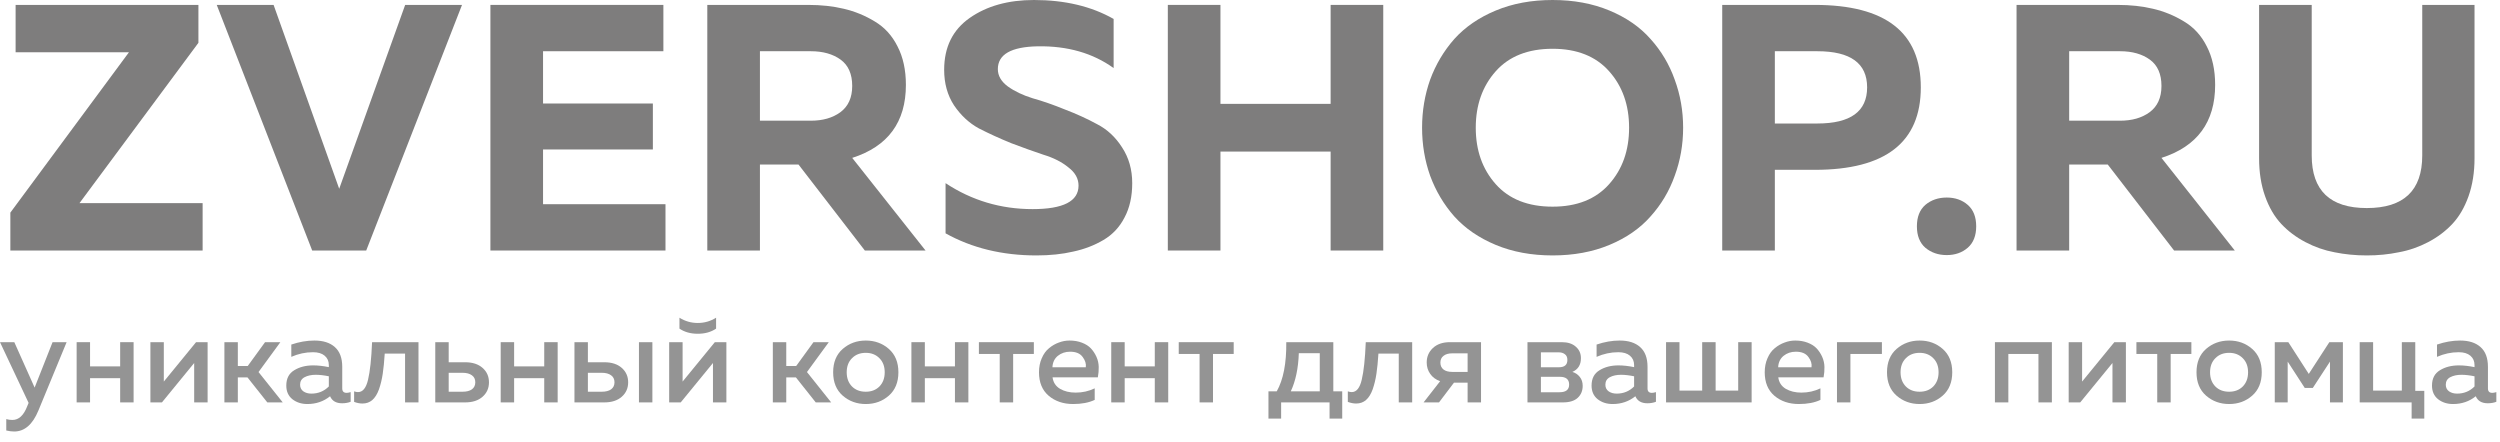 <svg width="226" height="40" viewBox="0 0 226 40" fill="none" xmlns="http://www.w3.org/2000/svg">
<path d="M18.317 22.647H0.936V19.221L11.656 4.726H1.411V0.444H17.937V3.87L7.184 18.365H18.317V22.647Z" fill="#7E7D7D"/>
<path d="M33.106 22.647H28.222L19.594 0.444H24.733L30.664 17.065L36.627 0.444H41.766L33.106 22.647Z" fill="#7E7D7D"/>
<path d="M44.333 0.444H59.97V4.631H49.091V9.357H59.019V13.512H49.091V18.46H60.16V22.647H44.333V0.444Z" fill="#7E7D7D"/>
<path d="M68.698 22.647H63.94V0.444H73.075C74.238 0.444 75.306 0.56 76.279 0.793C77.272 1.026 78.203 1.406 79.07 1.935C79.958 2.463 80.645 3.214 81.132 4.187C81.639 5.16 81.893 6.323 81.893 7.676C81.893 11.038 80.275 13.237 77.04 14.273L83.669 22.647H78.182L72.187 14.876H68.698V22.647ZM68.698 4.631V10.911H73.297C74.376 10.911 75.264 10.658 75.962 10.15C76.68 9.621 77.04 8.828 77.04 7.771C77.04 6.693 76.691 5.9 75.993 5.392C75.295 4.885 74.397 4.631 73.297 4.631H68.698Z" fill="#7E7D7D"/>
<path d="M85.352 6.312C85.352 4.261 86.124 2.696 87.667 1.618C89.211 0.539 91.146 0 93.472 0C96.263 0 98.663 0.571 100.672 1.713V6.153C98.79 4.8 96.506 4.145 93.821 4.187C91.41 4.229 90.205 4.916 90.205 6.249C90.205 6.841 90.501 7.359 91.093 7.803C91.706 8.247 92.457 8.606 93.345 8.881C94.254 9.135 95.227 9.473 96.263 9.896C97.32 10.298 98.293 10.742 99.181 11.228C100.09 11.694 100.841 12.391 101.433 13.322C102.046 14.252 102.353 15.331 102.353 16.557C102.353 17.762 102.12 18.799 101.655 19.666C101.211 20.532 100.577 21.209 99.752 21.695C98.927 22.182 98.018 22.531 97.024 22.742C96.031 22.975 94.92 23.091 93.694 23.091C90.607 23.091 87.868 22.425 85.479 21.093V16.557C87.847 18.122 90.469 18.904 93.345 18.904C96.115 18.904 97.5 18.196 97.5 16.779C97.5 16.145 97.194 15.595 96.58 15.13C95.988 14.643 95.237 14.263 94.328 13.988C93.44 13.692 92.468 13.343 91.41 12.941C90.374 12.518 89.401 12.074 88.492 11.609C87.604 11.123 86.853 10.425 86.24 9.516C85.648 8.606 85.352 7.538 85.352 6.312Z" fill="#7E7D7D"/>
<path d="M120.288 0.444H125.046V22.647H120.288V13.702H110.329V22.647H105.571V0.444H110.329V9.389H120.288V0.444Z" fill="#7E7D7D"/>
<path d="M129.286 15.891C128.8 14.517 128.556 13.068 128.556 11.546C128.556 10.023 128.8 8.575 129.286 7.2C129.793 5.826 130.523 4.599 131.474 3.521C132.447 2.442 133.695 1.586 135.217 0.952C136.74 0.317 138.453 0 140.356 0C142.259 0 143.972 0.317 145.494 0.952C147.017 1.586 148.254 2.442 149.205 3.521C150.178 4.599 150.907 5.826 151.394 7.2C151.901 8.575 152.155 10.023 152.155 11.546C152.155 13.068 151.901 14.517 151.394 15.891C150.907 17.265 150.178 18.492 149.205 19.57C148.254 20.649 147.017 21.505 145.494 22.14C143.972 22.774 142.259 23.091 140.356 23.091C138.453 23.091 136.74 22.774 135.217 22.14C133.695 21.505 132.447 20.649 131.474 19.57C130.523 18.492 129.793 17.265 129.286 15.891ZM145.462 16.652C146.668 15.299 147.27 13.597 147.27 11.546C147.27 9.494 146.668 7.792 145.462 6.439C144.257 5.086 142.555 4.409 140.356 4.409C138.135 4.409 136.423 5.086 135.217 6.439C134.012 7.792 133.409 9.494 133.409 11.546C133.409 13.597 134.012 15.299 135.217 16.652C136.423 18.006 138.135 18.682 140.356 18.682C142.555 18.682 144.257 18.006 145.462 16.652Z" fill="#7E7D7D"/>
<path d="M155.689 0.444H164.062C170.448 0.444 173.641 2.929 173.641 7.898C173.641 12.867 170.448 15.352 164.062 15.352H160.446V22.647H155.689V0.444ZM164.284 11.165C167.287 11.165 168.788 10.076 168.788 7.898C168.788 5.72 167.287 4.631 164.284 4.631H160.446V11.165H164.284Z" fill="#7E7D7D"/>
<path d="M177.887 18.524C178.394 18.968 178.648 19.613 178.648 20.459C178.648 21.304 178.394 21.949 177.887 22.393C177.379 22.837 176.745 23.059 175.984 23.059C175.222 23.059 174.577 22.837 174.049 22.393C173.541 21.949 173.288 21.304 173.288 20.459C173.288 19.613 173.541 18.968 174.049 18.524C174.577 18.08 175.222 17.858 175.984 17.858C176.745 17.858 177.379 18.08 177.887 18.524Z" fill="#7E7D7D"/>
<path d="M187.054 22.647H182.296V0.444H191.431C192.594 0.444 193.662 0.56 194.635 0.793C195.629 1.026 196.559 1.406 197.426 1.935C198.314 2.463 199.002 3.214 199.488 4.187C199.995 5.16 200.249 6.323 200.249 7.676C200.249 11.038 198.631 13.237 195.396 14.273L202.025 22.647H196.538L190.543 14.876H187.054V22.647ZM187.054 4.631V10.911H191.653C192.732 10.911 193.62 10.658 194.318 10.15C195.037 9.621 195.396 8.828 195.396 7.771C195.396 6.693 195.047 5.9 194.349 5.392C193.652 4.885 192.753 4.631 191.653 4.631H187.054Z" fill="#7E7D7D"/>
<path d="M218.971 0.444H223.697V14.305C223.697 15.574 223.517 16.716 223.158 17.731C222.798 18.746 222.312 19.581 221.699 20.236C221.085 20.892 220.356 21.442 219.51 21.886C218.664 22.33 217.776 22.637 216.846 22.806C215.936 22.996 214.974 23.091 213.959 23.091C212.944 23.091 211.972 22.996 211.041 22.806C210.132 22.637 209.254 22.33 208.408 21.886C207.563 21.442 206.833 20.892 206.22 20.236C205.607 19.581 205.12 18.746 204.761 17.731C204.401 16.716 204.222 15.574 204.222 14.305V0.444H208.979V14.051C208.979 17.223 210.639 18.809 213.959 18.809C217.3 18.809 218.971 17.223 218.971 14.051V0.444Z" fill="#7E7D7D"/>
<path d="M3.13 35.038L4.752 30.932H6.023L3.471 37.114C2.949 38.377 2.219 39.008 1.282 39.008C1.062 39.008 0.824 38.978 0.567 38.917V37.885C0.733 37.938 0.919 37.964 1.123 37.964C1.705 37.964 2.155 37.541 2.473 36.694L2.586 36.422L0 30.932H1.293L3.13 35.038Z" fill="#949494"/>
<path d="M8.141 36.377H6.928V30.932H8.141V33.121H10.863V30.932H12.077V36.377H10.863V34.187H8.141V36.377Z" fill="#949494"/>
<path d="M14.639 36.377H13.596V30.932H14.809V34.494L17.724 30.932H18.768V36.377H17.554V32.815L14.639 36.377Z" fill="#949494"/>
<path d="M21.5 36.377H20.286V30.932H21.5V33.087H22.395L23.961 30.932H25.345L23.371 33.632L25.56 36.377H24.165L22.373 34.119H21.5V36.377Z" fill="#949494"/>
<path d="M30.939 35.117C30.939 35.382 31.072 35.514 31.336 35.514C31.427 35.514 31.548 35.492 31.699 35.446V36.32C31.473 36.41 31.215 36.456 30.928 36.456C30.384 36.456 30.021 36.244 29.839 35.821C29.257 36.289 28.573 36.524 27.786 36.524C27.257 36.524 26.807 36.38 26.436 36.093C26.066 35.798 25.881 35.386 25.881 34.857C25.881 34.221 26.119 33.76 26.595 33.473C27.072 33.178 27.642 33.031 28.308 33.031C28.747 33.031 29.219 33.084 29.726 33.189V32.996C29.726 32.649 29.601 32.369 29.351 32.157C29.102 31.945 28.75 31.84 28.297 31.84C27.624 31.84 26.97 31.98 26.334 32.259V31.148C27.045 30.906 27.741 30.785 28.421 30.785C29.215 30.785 29.832 30.981 30.27 31.375C30.716 31.768 30.939 32.365 30.939 33.167V35.117ZM28.546 33.881C28.145 33.881 27.809 33.953 27.537 34.097C27.265 34.24 27.128 34.467 27.128 34.777C27.128 35.034 27.227 35.235 27.423 35.378C27.62 35.514 27.862 35.583 28.149 35.583C28.769 35.583 29.295 35.367 29.726 34.936V34.017C29.287 33.927 28.894 33.881 28.546 33.881Z" fill="#949494"/>
<path d="M34.78 31.964C34.735 32.675 34.675 33.284 34.599 33.791C34.523 34.297 34.41 34.766 34.259 35.197C34.107 35.62 33.907 35.942 33.657 36.161C33.416 36.373 33.117 36.479 32.761 36.479C32.527 36.479 32.278 36.429 32.013 36.331V35.378C32.141 35.424 32.259 35.446 32.364 35.446C32.795 35.446 33.098 35.072 33.272 34.324C33.453 33.567 33.574 32.437 33.635 30.932H37.831V36.377H36.618V31.964H34.78Z" fill="#949494"/>
<path d="M42.048 36.377H39.348V30.932H40.562V32.747H42.048C42.713 32.747 43.239 32.917 43.624 33.257C44.01 33.598 44.203 34.032 44.203 34.562C44.203 35.091 44.01 35.526 43.624 35.866C43.239 36.206 42.713 36.377 42.048 36.377ZM40.562 33.7V35.412H41.81C42.173 35.412 42.456 35.341 42.66 35.197C42.864 35.046 42.967 34.834 42.967 34.562C42.967 34.282 42.864 34.07 42.66 33.927C42.456 33.775 42.173 33.7 41.81 33.7H40.562Z" fill="#949494"/>
<path d="M46.477 36.377H45.263V30.932H46.477V33.121H49.199V30.932H50.413V36.377H49.199V34.187H46.477V36.377Z" fill="#949494"/>
<path d="M54.631 36.377H51.931V30.932H53.145V32.747H54.631C55.296 32.747 55.822 32.917 56.207 33.257C56.593 33.598 56.786 34.032 56.786 34.562C56.786 35.091 56.593 35.526 56.207 35.866C55.822 36.206 55.296 36.377 54.631 36.377ZM53.145 33.7V35.412H54.393C54.755 35.412 55.039 35.341 55.243 35.197C55.447 35.046 55.55 34.834 55.55 34.562C55.55 34.282 55.447 34.07 55.243 33.927C55.039 33.775 54.755 33.7 54.393 33.7H53.145ZM58.975 36.377H57.761V30.932H58.975V36.377Z" fill="#949494"/>
<path d="M64.735 29.707C64.282 30.017 63.73 30.172 63.079 30.172C62.429 30.172 61.877 30.017 61.423 29.707V28.721C61.93 29.038 62.482 29.197 63.079 29.197C63.677 29.197 64.229 29.038 64.735 28.721V29.707ZM61.537 36.377H60.493V30.932H61.707V34.494L64.622 30.932H65.665V36.377H64.452V32.815L61.537 36.377Z" fill="#949494"/>
<path d="M71.078 36.377H69.864V30.932H71.078V33.087H71.974L73.539 30.932H74.923L72.949 33.632L75.138 36.377H73.743L71.951 34.119H71.078V36.377Z" fill="#949494"/>
<path d="M76.179 35.764C75.604 35.257 75.317 34.554 75.317 33.654C75.317 32.755 75.604 32.051 76.179 31.545C76.761 31.038 77.457 30.785 78.266 30.785C79.082 30.785 79.778 31.038 80.353 31.545C80.927 32.051 81.215 32.755 81.215 33.654C81.215 34.554 80.927 35.257 80.353 35.764C79.778 36.271 79.082 36.524 78.266 36.524C77.457 36.524 76.761 36.271 76.179 35.764ZM79.502 34.936C79.82 34.611 79.978 34.184 79.978 33.654C79.978 33.125 79.82 32.702 79.502 32.384C79.184 32.059 78.772 31.896 78.266 31.896C77.752 31.896 77.336 32.059 77.018 32.384C76.701 32.702 76.542 33.125 76.542 33.654C76.542 34.184 76.701 34.611 77.018 34.936C77.336 35.254 77.752 35.412 78.266 35.412C78.772 35.412 79.184 35.254 79.502 34.936Z" fill="#949494"/>
<path d="M83.605 36.377H82.391V30.932H83.605V33.121H86.327V30.932H87.541V36.377H86.327V34.187H83.605V36.377Z" fill="#949494"/>
<path d="M91.589 36.377H90.375V31.998H88.492V30.932H93.46V31.998H91.589V36.377Z" fill="#949494"/>
<path d="M93.925 33.654C93.925 33.185 94.008 32.762 94.175 32.384C94.341 31.998 94.56 31.696 94.833 31.477C95.105 31.25 95.4 31.08 95.717 30.966C96.035 30.845 96.356 30.785 96.681 30.785C97.097 30.785 97.472 30.849 97.804 30.978C98.144 31.106 98.417 31.28 98.621 31.499C98.825 31.719 98.991 31.972 99.12 32.259C99.249 32.547 99.317 32.849 99.324 33.167C99.332 33.477 99.305 33.791 99.245 34.108H95.15C95.211 34.569 95.438 34.917 95.831 35.151C96.224 35.378 96.693 35.492 97.237 35.492C97.857 35.492 98.432 35.363 98.961 35.106V36.15C98.439 36.399 97.789 36.524 97.01 36.524C96.126 36.524 95.388 36.274 94.799 35.775C94.216 35.276 93.925 34.569 93.925 33.654ZM98.156 33.201C98.201 32.891 98.107 32.581 97.872 32.271C97.645 31.953 97.267 31.794 96.738 31.794C96.307 31.794 95.937 31.919 95.626 32.169C95.324 32.418 95.162 32.762 95.139 33.201H98.156Z" fill="#949494"/>
<path d="M101.671 36.377H100.457V30.932H101.671V33.121H104.393V30.932H105.607V36.377H104.393V34.187H101.671V36.377Z" fill="#949494"/>
<path d="M109.655 36.377H108.441V31.998H106.558V30.932H111.526V31.998H109.655V36.377Z" fill="#949494"/>
<path d="M115.814 37.84H114.668V35.378H115.417C116.014 34.32 116.301 32.838 116.279 30.932H120.532V35.378H121.337V37.84H120.192V36.377H115.814V37.84ZM117.413 31.93C117.367 33.291 117.125 34.441 116.687 35.378H119.307V31.93H117.413Z" fill="#949494"/>
<path d="M124.61 31.964C124.565 32.675 124.504 33.284 124.429 33.791C124.353 34.297 124.24 34.766 124.089 35.197C123.937 35.62 123.737 35.942 123.487 36.161C123.245 36.373 122.947 36.479 122.591 36.479C122.357 36.479 122.107 36.429 121.843 36.331V35.378C121.971 35.424 122.089 35.446 122.194 35.446C122.625 35.446 122.928 35.072 123.102 34.324C123.283 33.567 123.404 32.437 123.465 30.932H127.661V36.377H126.448V31.964H124.61Z" fill="#949494"/>
<path d="M130.086 36.377H128.691L130.188 34.46C129.802 34.324 129.504 34.104 129.292 33.802C129.08 33.499 128.974 33.155 128.974 32.77C128.974 32.248 129.16 31.813 129.53 31.465C129.908 31.11 130.422 30.932 131.073 30.932H133.885V36.377H132.672V34.596H131.436L130.086 36.377ZM130.494 32.169C130.305 32.312 130.211 32.516 130.211 32.781C130.211 33.046 130.305 33.254 130.494 33.405C130.683 33.548 130.944 33.62 131.277 33.62H132.672V31.942H131.277C130.944 31.942 130.683 32.017 130.494 32.169Z" fill="#949494"/>
<path d="M141.282 36.377H138.084V30.932H141.192C141.729 30.932 142.148 31.068 142.451 31.34C142.761 31.605 142.916 31.953 142.916 32.384C142.916 32.981 142.659 33.394 142.144 33.62C142.417 33.703 142.64 33.855 142.814 34.074C142.988 34.293 143.075 34.562 143.075 34.879C143.075 35.325 142.923 35.688 142.621 35.968C142.326 36.24 141.88 36.377 141.282 36.377ZM139.298 34.063V35.458H140.988C141.562 35.458 141.85 35.227 141.85 34.766C141.85 34.297 141.57 34.063 141.01 34.063H139.298ZM139.298 31.851V33.201H140.919C141.434 33.201 141.691 32.981 141.691 32.543C141.691 32.301 141.615 32.127 141.464 32.021C141.32 31.908 141.139 31.851 140.919 31.851H139.298Z" fill="#949494"/>
<path d="M148.937 35.117C148.937 35.382 149.069 35.514 149.334 35.514C149.425 35.514 149.546 35.492 149.697 35.446V36.32C149.47 36.41 149.213 36.456 148.925 36.456C148.381 36.456 148.018 36.244 147.837 35.821C147.254 36.289 146.57 36.524 145.784 36.524C145.254 36.524 144.804 36.38 144.434 36.093C144.063 35.798 143.878 35.386 143.878 34.857C143.878 34.221 144.116 33.76 144.593 33.473C145.069 33.178 145.64 33.031 146.305 33.031C146.744 33.031 147.217 33.084 147.723 33.189V32.996C147.723 32.649 147.598 32.369 147.349 32.157C147.099 31.945 146.748 31.84 146.294 31.84C145.621 31.84 144.967 31.98 144.332 32.259V31.148C145.043 30.906 145.738 30.785 146.419 30.785C147.213 30.785 147.829 30.981 148.268 31.375C148.714 31.768 148.937 32.365 148.937 33.167V35.117ZM146.544 33.881C146.143 33.881 145.806 33.953 145.534 34.097C145.262 34.24 145.126 34.467 145.126 34.777C145.126 35.034 145.224 35.235 145.421 35.378C145.617 35.514 145.859 35.583 146.147 35.583C146.767 35.583 147.292 35.367 147.723 34.936V34.017C147.285 33.927 146.891 33.881 146.544 33.881Z" fill="#949494"/>
<path d="M158.347 36.377H150.611V30.932H151.825V35.31H153.878V30.932H155.092V35.31H157.133V30.932H158.347V36.377Z" fill="#949494"/>
<path d="M159.531 33.654C159.531 33.185 159.614 32.762 159.781 32.384C159.947 31.998 160.166 31.696 160.438 31.477C160.711 31.25 161.006 31.08 161.323 30.966C161.641 30.845 161.962 30.785 162.287 30.785C162.703 30.785 163.077 30.849 163.41 30.978C163.75 31.106 164.023 31.28 164.227 31.499C164.431 31.719 164.597 31.972 164.726 32.259C164.854 32.547 164.922 32.849 164.93 33.167C164.938 33.477 164.911 33.791 164.851 34.108H160.756C160.816 34.569 161.043 34.917 161.437 35.151C161.83 35.378 162.299 35.492 162.843 35.492C163.463 35.492 164.038 35.363 164.567 35.106V36.15C164.045 36.399 163.395 36.524 162.616 36.524C161.731 36.524 160.994 36.274 160.404 35.775C159.822 35.276 159.531 34.569 159.531 33.654ZM163.762 33.201C163.807 32.891 163.713 32.581 163.478 32.271C163.251 31.953 162.873 31.794 162.344 31.794C161.913 31.794 161.542 31.919 161.232 32.169C160.93 32.418 160.767 32.762 160.745 33.201H163.762Z" fill="#949494"/>
<path d="M167.277 36.377H166.063V30.932H170.124V31.998H167.277V36.377Z" fill="#949494"/>
<path d="M171.447 35.764C170.873 35.257 170.585 34.554 170.585 33.654C170.585 32.755 170.873 32.051 171.447 31.545C172.03 31.038 172.725 30.785 173.534 30.785C174.351 30.785 175.047 31.038 175.621 31.545C176.196 32.051 176.483 32.755 176.483 33.654C176.483 34.554 176.196 35.257 175.621 35.764C175.047 36.271 174.351 36.524 173.534 36.524C172.725 36.524 172.03 36.271 171.447 35.764ZM174.771 34.936C175.088 34.611 175.247 34.184 175.247 33.654C175.247 33.125 175.088 32.702 174.771 32.384C174.453 32.059 174.041 31.896 173.534 31.896C173.02 31.896 172.604 32.059 172.287 32.384C171.969 32.702 171.81 33.125 171.81 33.654C171.81 34.184 171.969 34.611 172.287 34.936C172.604 35.254 173.02 35.412 173.534 35.412C174.041 35.412 174.453 35.254 174.771 34.936Z" fill="#949494"/>
<path d="M181.554 36.377H180.341V30.932H185.49V36.377H184.276V31.998H181.554V36.377Z" fill="#949494"/>
<path d="M188.052 36.377H187.009V30.932H188.222V34.494L191.137 30.932H192.181V36.377H190.967V32.815L188.052 36.377Z" fill="#949494"/>
<path d="M196.228 36.377H195.014V31.998H193.132V30.932H198.1V31.998H196.228V36.377Z" fill="#949494"/>
<path d="M199.426 35.764C198.852 35.257 198.564 34.554 198.564 33.654C198.564 32.755 198.852 32.051 199.426 31.545C200.009 31.038 200.704 30.785 201.513 30.785C202.33 30.785 203.026 31.038 203.6 31.545C204.175 32.051 204.462 32.755 204.462 33.654C204.462 34.554 204.175 35.257 203.6 35.764C203.026 36.271 202.33 36.524 201.513 36.524C200.704 36.524 200.009 36.271 199.426 35.764ZM202.75 34.936C203.067 34.611 203.226 34.184 203.226 33.654C203.226 33.125 203.067 32.702 202.75 32.384C202.432 32.059 202.02 31.896 201.513 31.896C200.999 31.896 200.583 32.059 200.266 32.384C199.948 32.702 199.789 33.125 199.789 33.654C199.789 34.184 199.948 34.611 200.266 34.936C200.583 35.254 200.999 35.412 201.513 35.412C202.02 35.412 202.432 35.254 202.75 34.936Z" fill="#949494"/>
<path d="M206.807 36.377H205.639V30.932H206.864L208.713 33.802L210.573 30.932H211.798V36.377H210.63V32.69L209.076 35.072H208.35L206.807 32.69V36.377Z" fill="#949494"/>
<path d="M219.156 37.84H218.011V36.377H213.315V30.932H214.529V35.31H217.126V30.932H218.34V35.333H219.156V37.84Z" fill="#949494"/>
<path d="M224.91 35.117C224.91 35.382 225.043 35.514 225.307 35.514C225.398 35.514 225.519 35.492 225.67 35.446V36.32C225.443 36.41 225.186 36.456 224.899 36.456C224.354 36.456 223.991 36.244 223.81 35.821C223.228 36.289 222.543 36.524 221.757 36.524C221.228 36.524 220.778 36.38 220.407 36.093C220.037 35.798 219.852 35.386 219.852 34.857C219.852 34.221 220.09 33.76 220.566 33.473C221.042 33.178 221.613 33.031 222.279 33.031C222.717 33.031 223.19 33.084 223.697 33.189V32.996C223.697 32.649 223.572 32.369 223.322 32.157C223.073 31.945 222.721 31.84 222.267 31.84C221.594 31.84 220.94 31.98 220.305 32.259V31.148C221.016 30.906 221.712 30.785 222.392 30.785C223.186 30.785 223.802 30.981 224.241 31.375C224.687 31.768 224.91 32.365 224.91 33.167V35.117ZM222.517 33.881C222.116 33.881 221.78 33.953 221.507 34.097C221.235 34.24 221.099 34.467 221.099 34.777C221.099 35.034 221.197 35.235 221.394 35.378C221.591 35.514 221.833 35.583 222.12 35.583C222.74 35.583 223.266 35.367 223.697 34.936V34.017C223.258 33.927 222.865 33.881 222.517 33.881Z" fill="#949494"/>
</svg>
